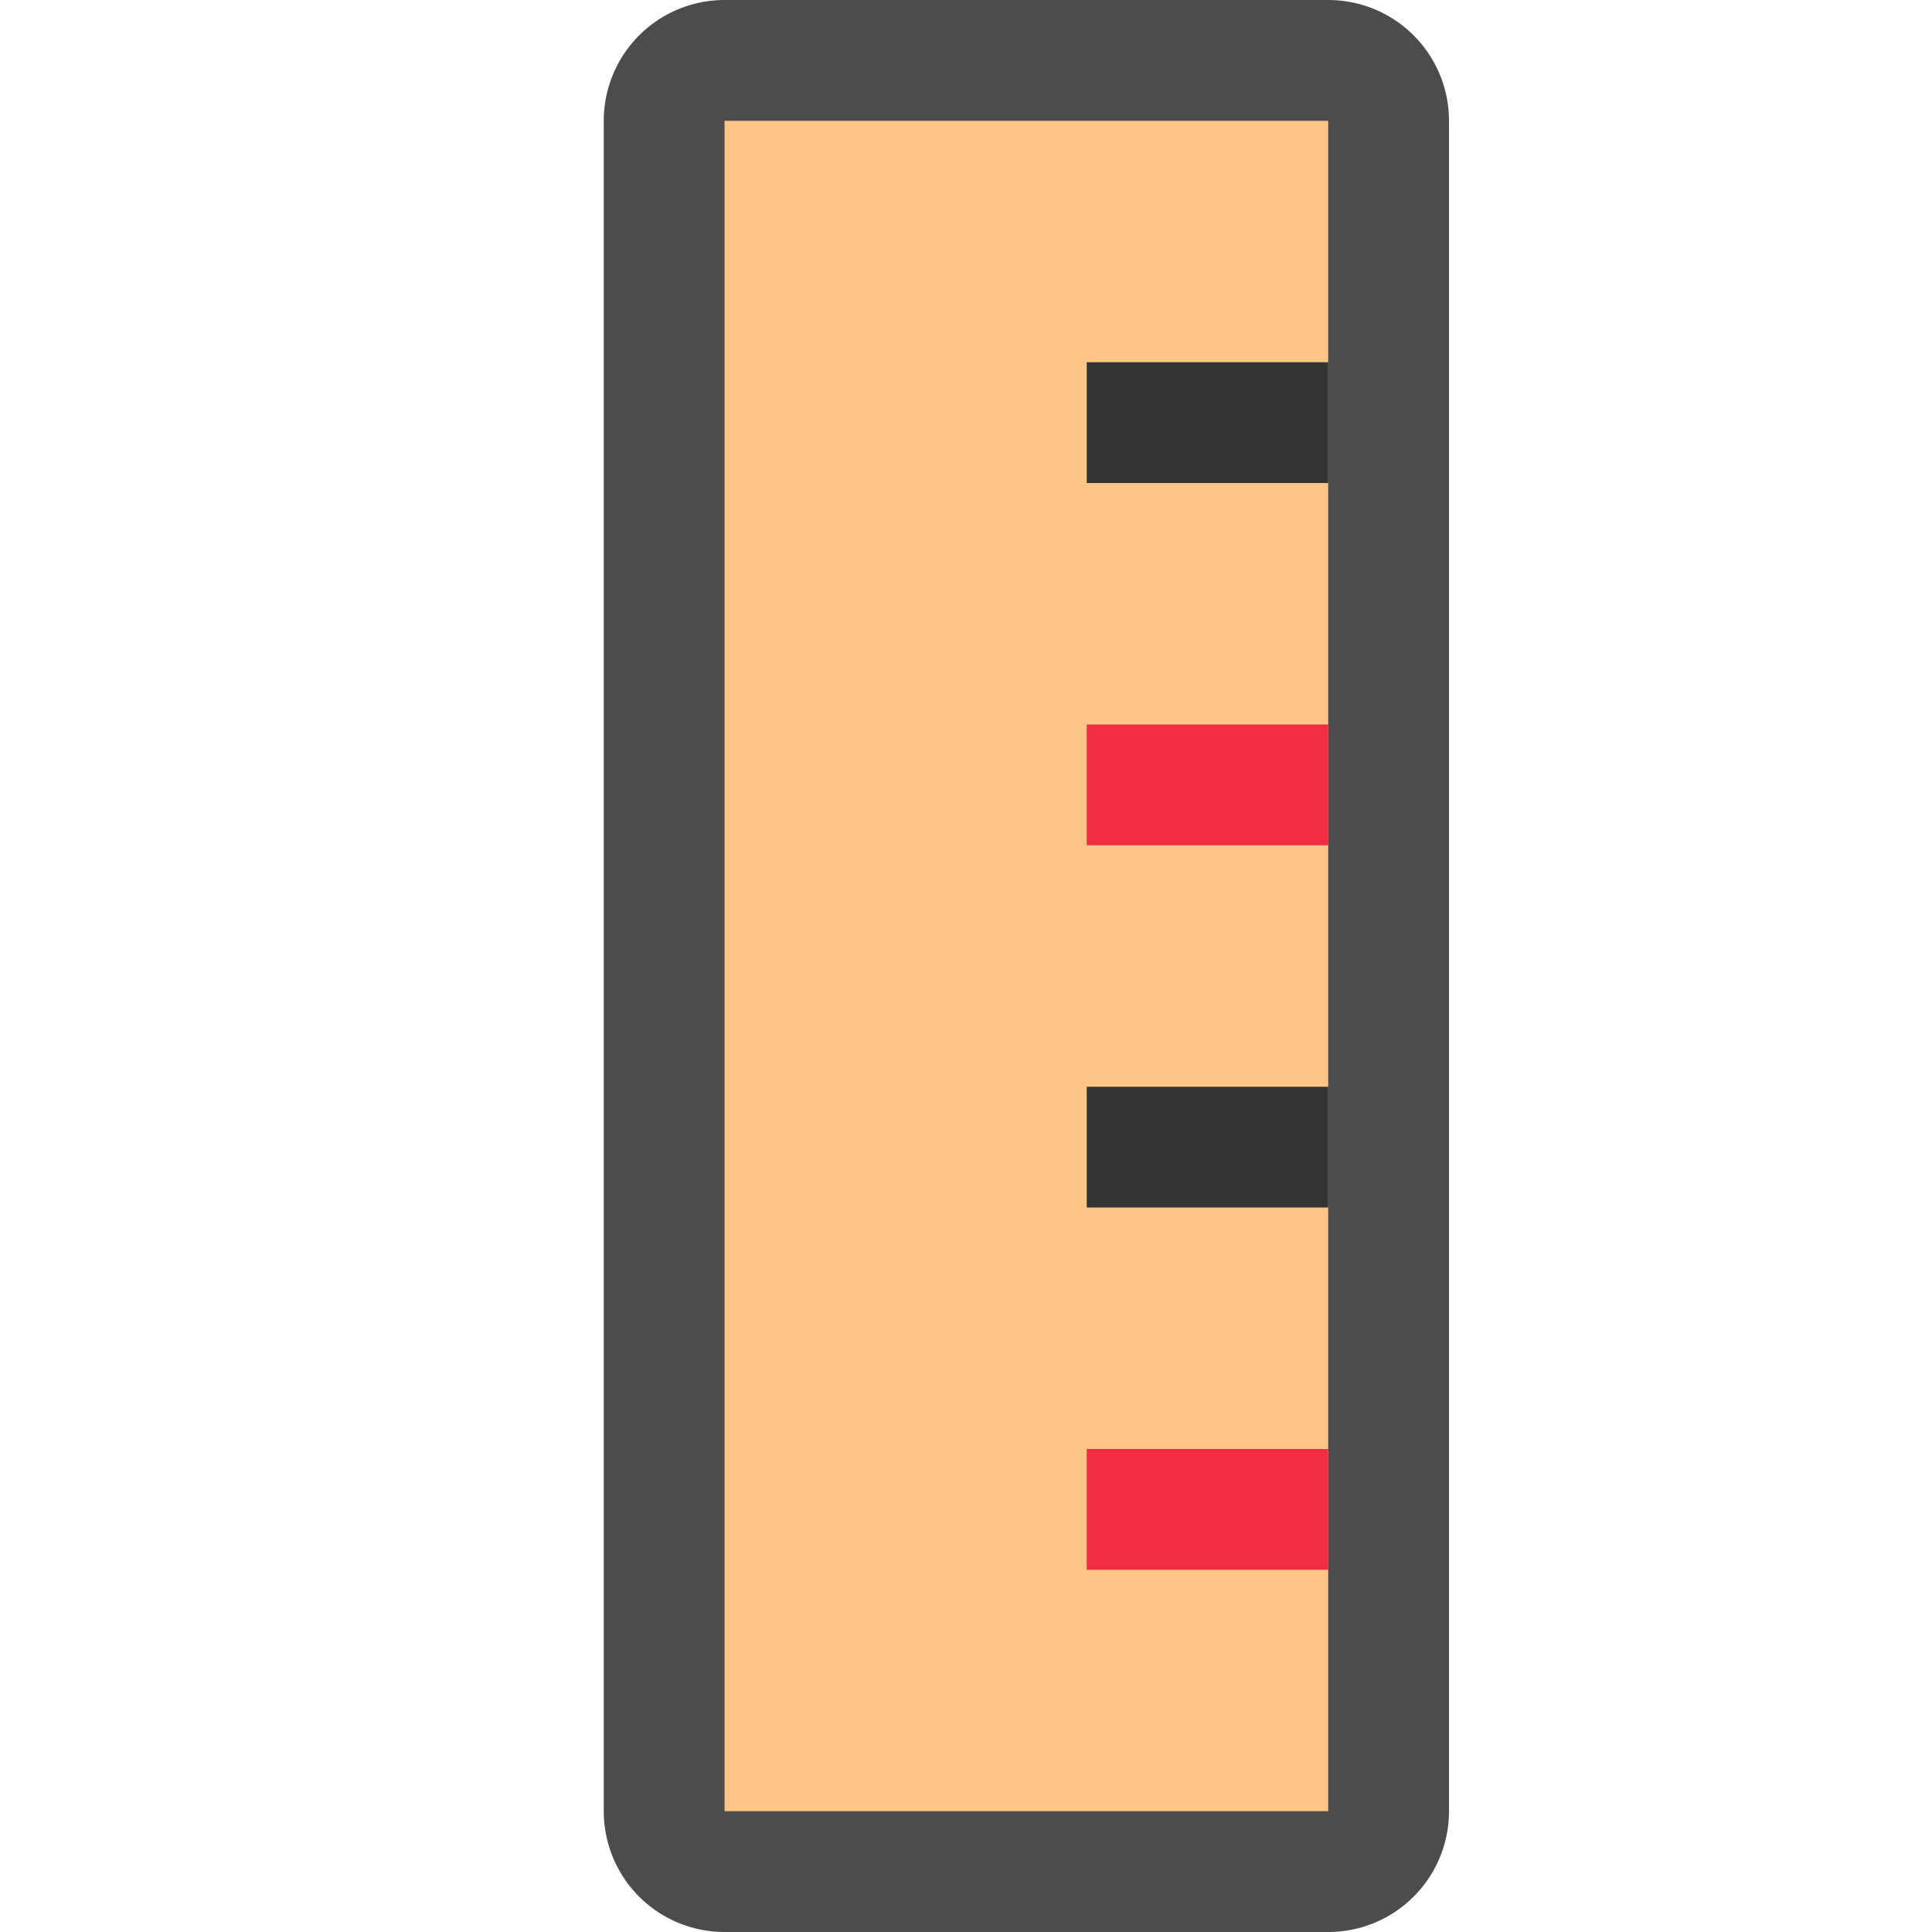 <svg xmlns="http://www.w3.org/2000/svg" viewBox="0 0 16 16">/&amp;gt;<path style="opacity:.7;fill:#000;fill-opacity:1;stroke:#000;stroke-width:2;stroke-linejoin:round;stroke-miterlimit:4;stroke-dasharray:none;stroke-opacity:1" d="M-5 6H9v5H-5z" transform="rotate(90 5.5 11.5)"/><path style="opacity:1;fill:#fec589;fill-opacity:1;stroke:none;stroke-width:2;stroke-linejoin:round;stroke-miterlimit:4;stroke-dasharray:none;stroke-opacity:1" d="M-5 6H9v5H-5z" transform="rotate(90 5.5 11.5)"/><path style="opacity:1;fill:#333;fill-opacity:1;stroke:none;stroke-width:2;stroke-linejoin:round;stroke-miterlimit:4;stroke-dasharray:none;stroke-opacity:1" d="M-3 6h1v2h-1z" transform="rotate(90 5.5 11.5)"/><path style="opacity:1;fill:#f22c42;fill-opacity:1;stroke:none;stroke-width:2;stroke-linejoin:round;stroke-miterlimit:4;stroke-dasharray:none;stroke-opacity:1" d="M0 6h1v2H0z" transform="rotate(90 5.5 11.5)"/><path style="opacity:1;fill:#333;fill-opacity:1;stroke:none;stroke-width:2;stroke-linejoin:round;stroke-miterlimit:4;stroke-dasharray:none;stroke-opacity:1" d="M3 6h1v2H3z" transform="rotate(90 5.5 11.5)"/><path style="opacity:1;fill:#f22c42;fill-opacity:1;stroke:none;stroke-width:2;stroke-linejoin:round;stroke-miterlimit:4;stroke-dasharray:none;stroke-opacity:1" d="M6 6h1v2H6z" transform="rotate(90 5.5 11.5)"/></svg>